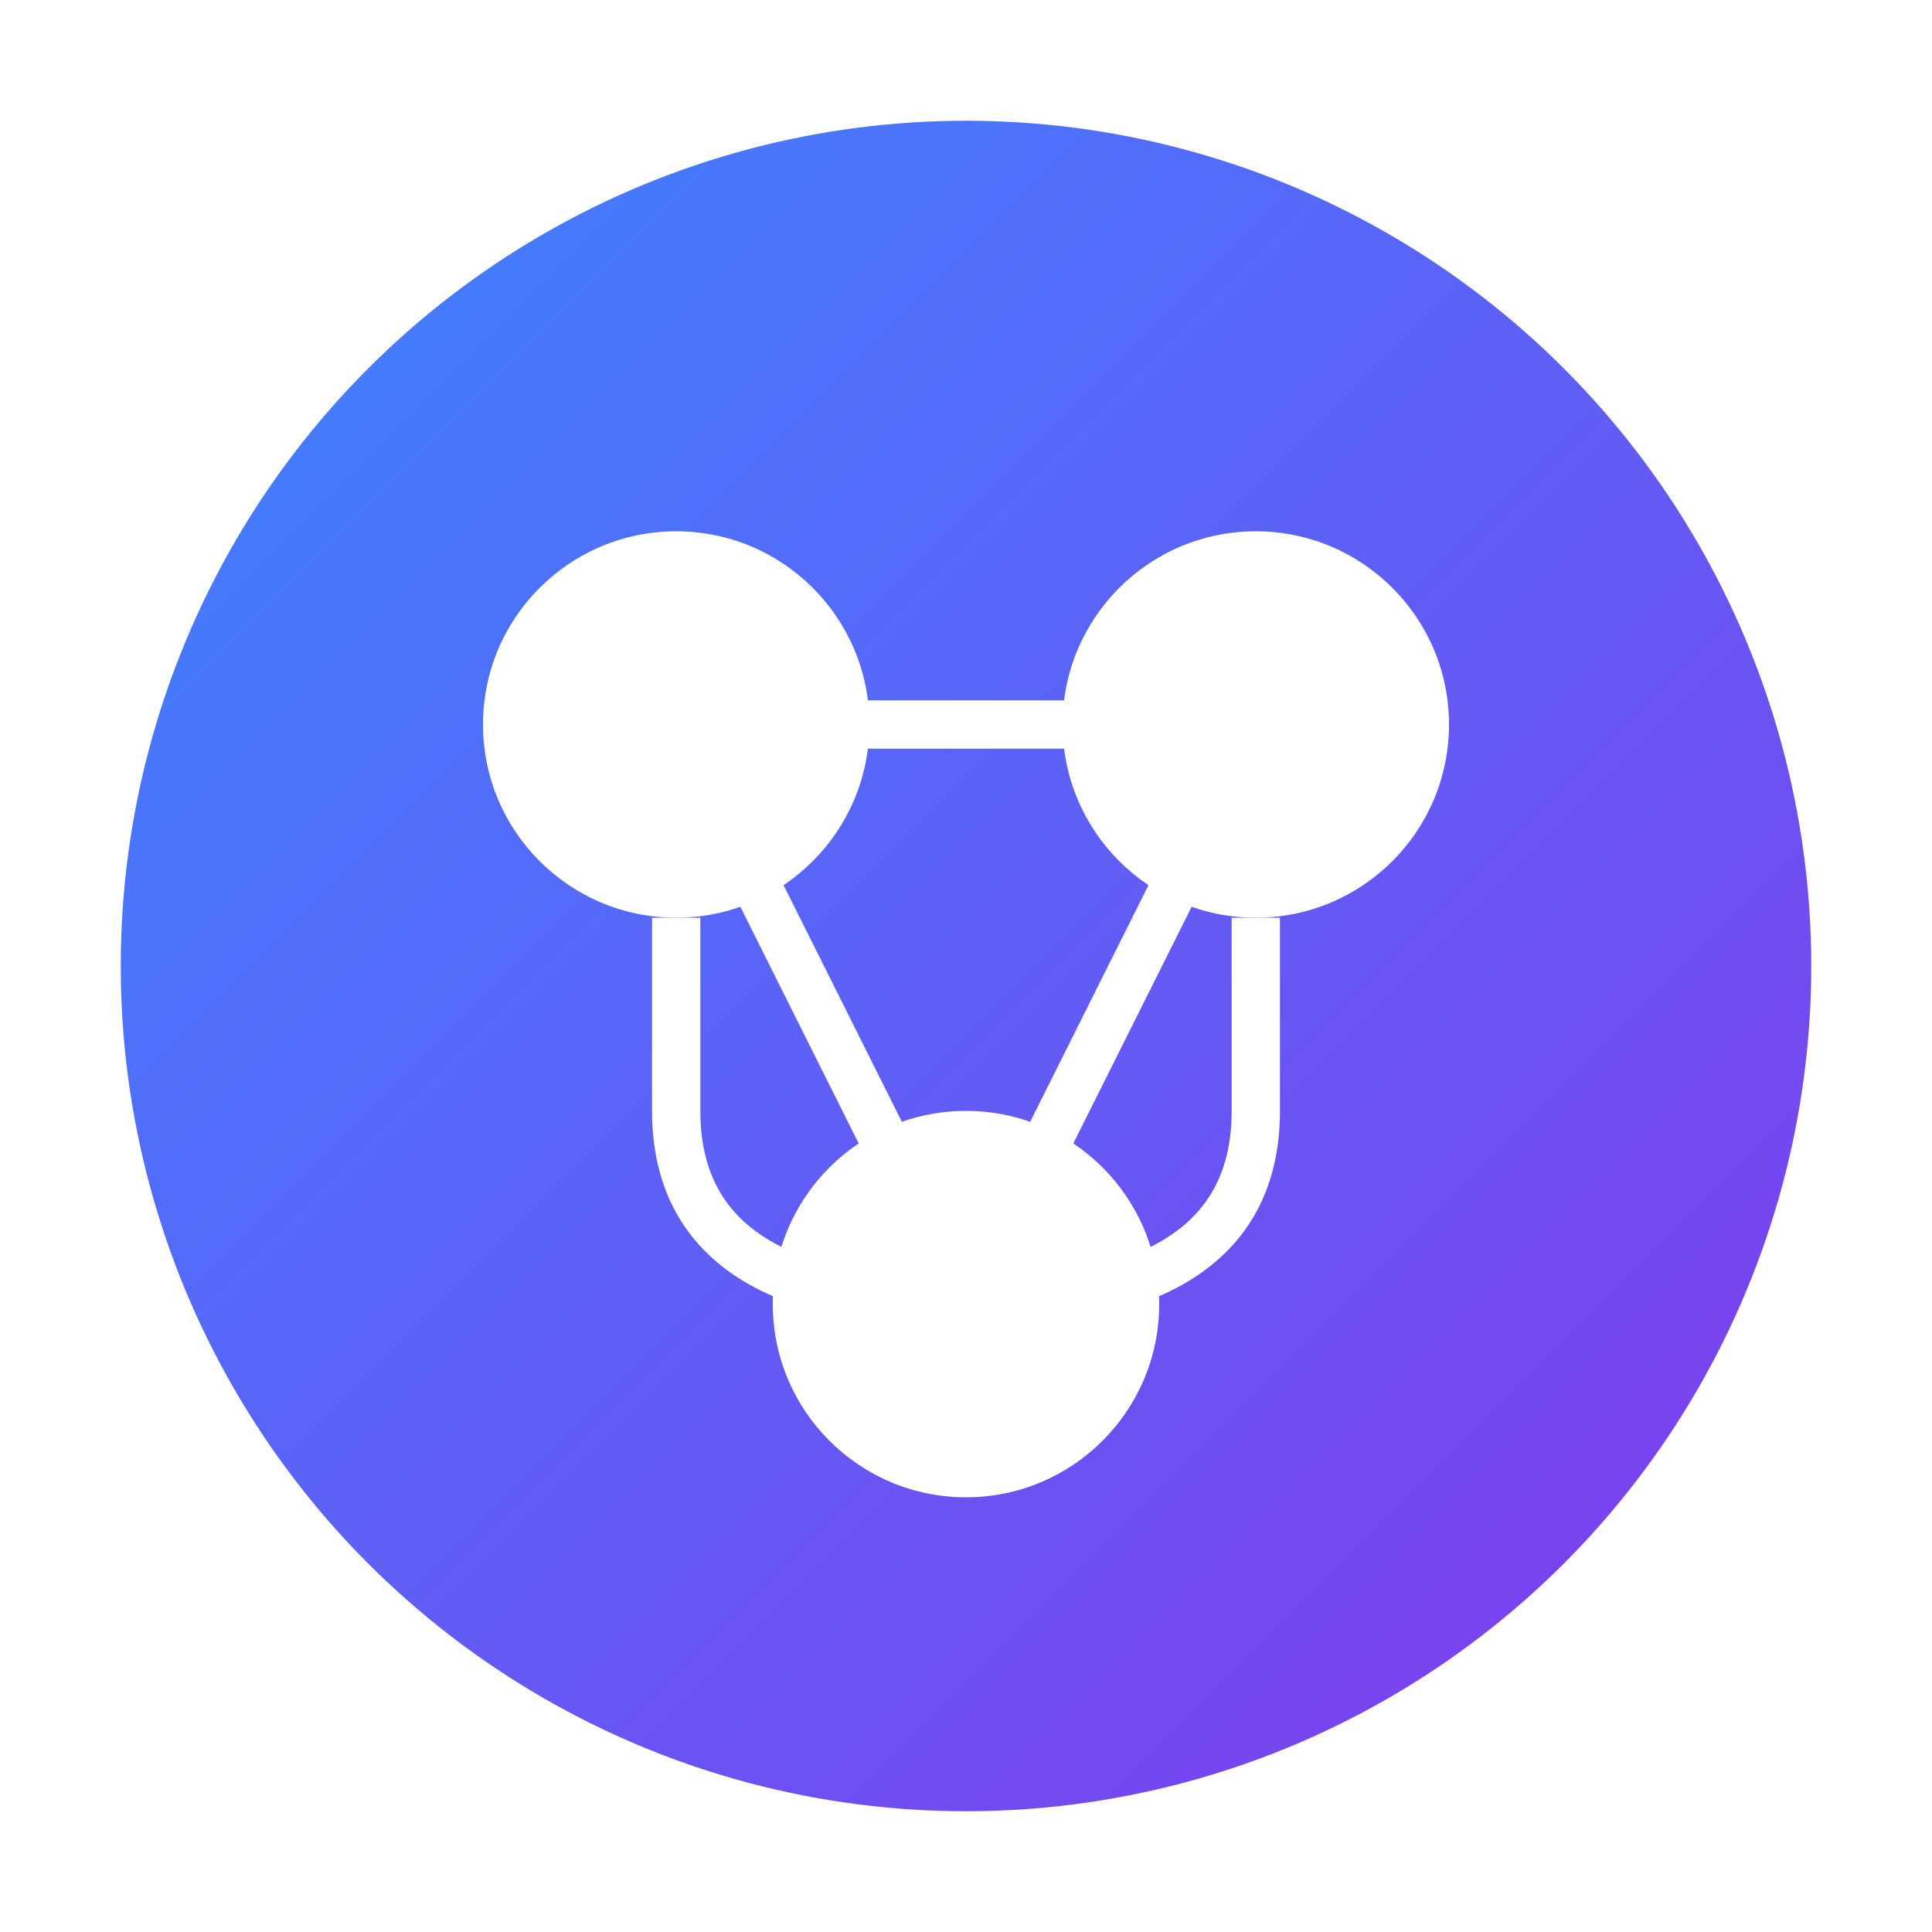 <svg xmlns="http://www.w3.org/2000/svg" width="80" height="80" viewBox="0 0 80 80">
  <defs>
    <linearGradient id="collaborationGradient" x1="0%" y1="0%" x2="100%" y2="100%">
      <stop offset="0%" stop-color="#3a86ff" />
      <stop offset="100%" stop-color="#8338ec" />
    </linearGradient>
    <filter id="shadow" x="-20%" y="-20%" width="140%" height="140%">
      <feDropShadow dx="0" dy="2" stdDeviation="2" flood-color="#000" flood-opacity="0.3"/>
    </filter>
  </defs>
  <circle cx="40" cy="40" r="35" fill="url(#collaborationGradient)" filter="url(#shadow)" />
  <g fill="white">
    <circle cx="28" cy="30" r="8" />
    <circle cx="52" cy="30" r="8" />
    <circle cx="40" cy="54" r="8" />
    <path d="M28,38 L28,46 Q28,54 40,54 Q52,54 52,46 L52,38" fill="none" stroke="white" stroke-width="2" />
    <path d="M28,30 L52,30" stroke="white" stroke-width="2" />
    <path d="M28,30 L40,54" stroke="white" stroke-width="2" />
    <path d="M52,30 L40,54" stroke="white" stroke-width="2" />
  </g>
</svg> 